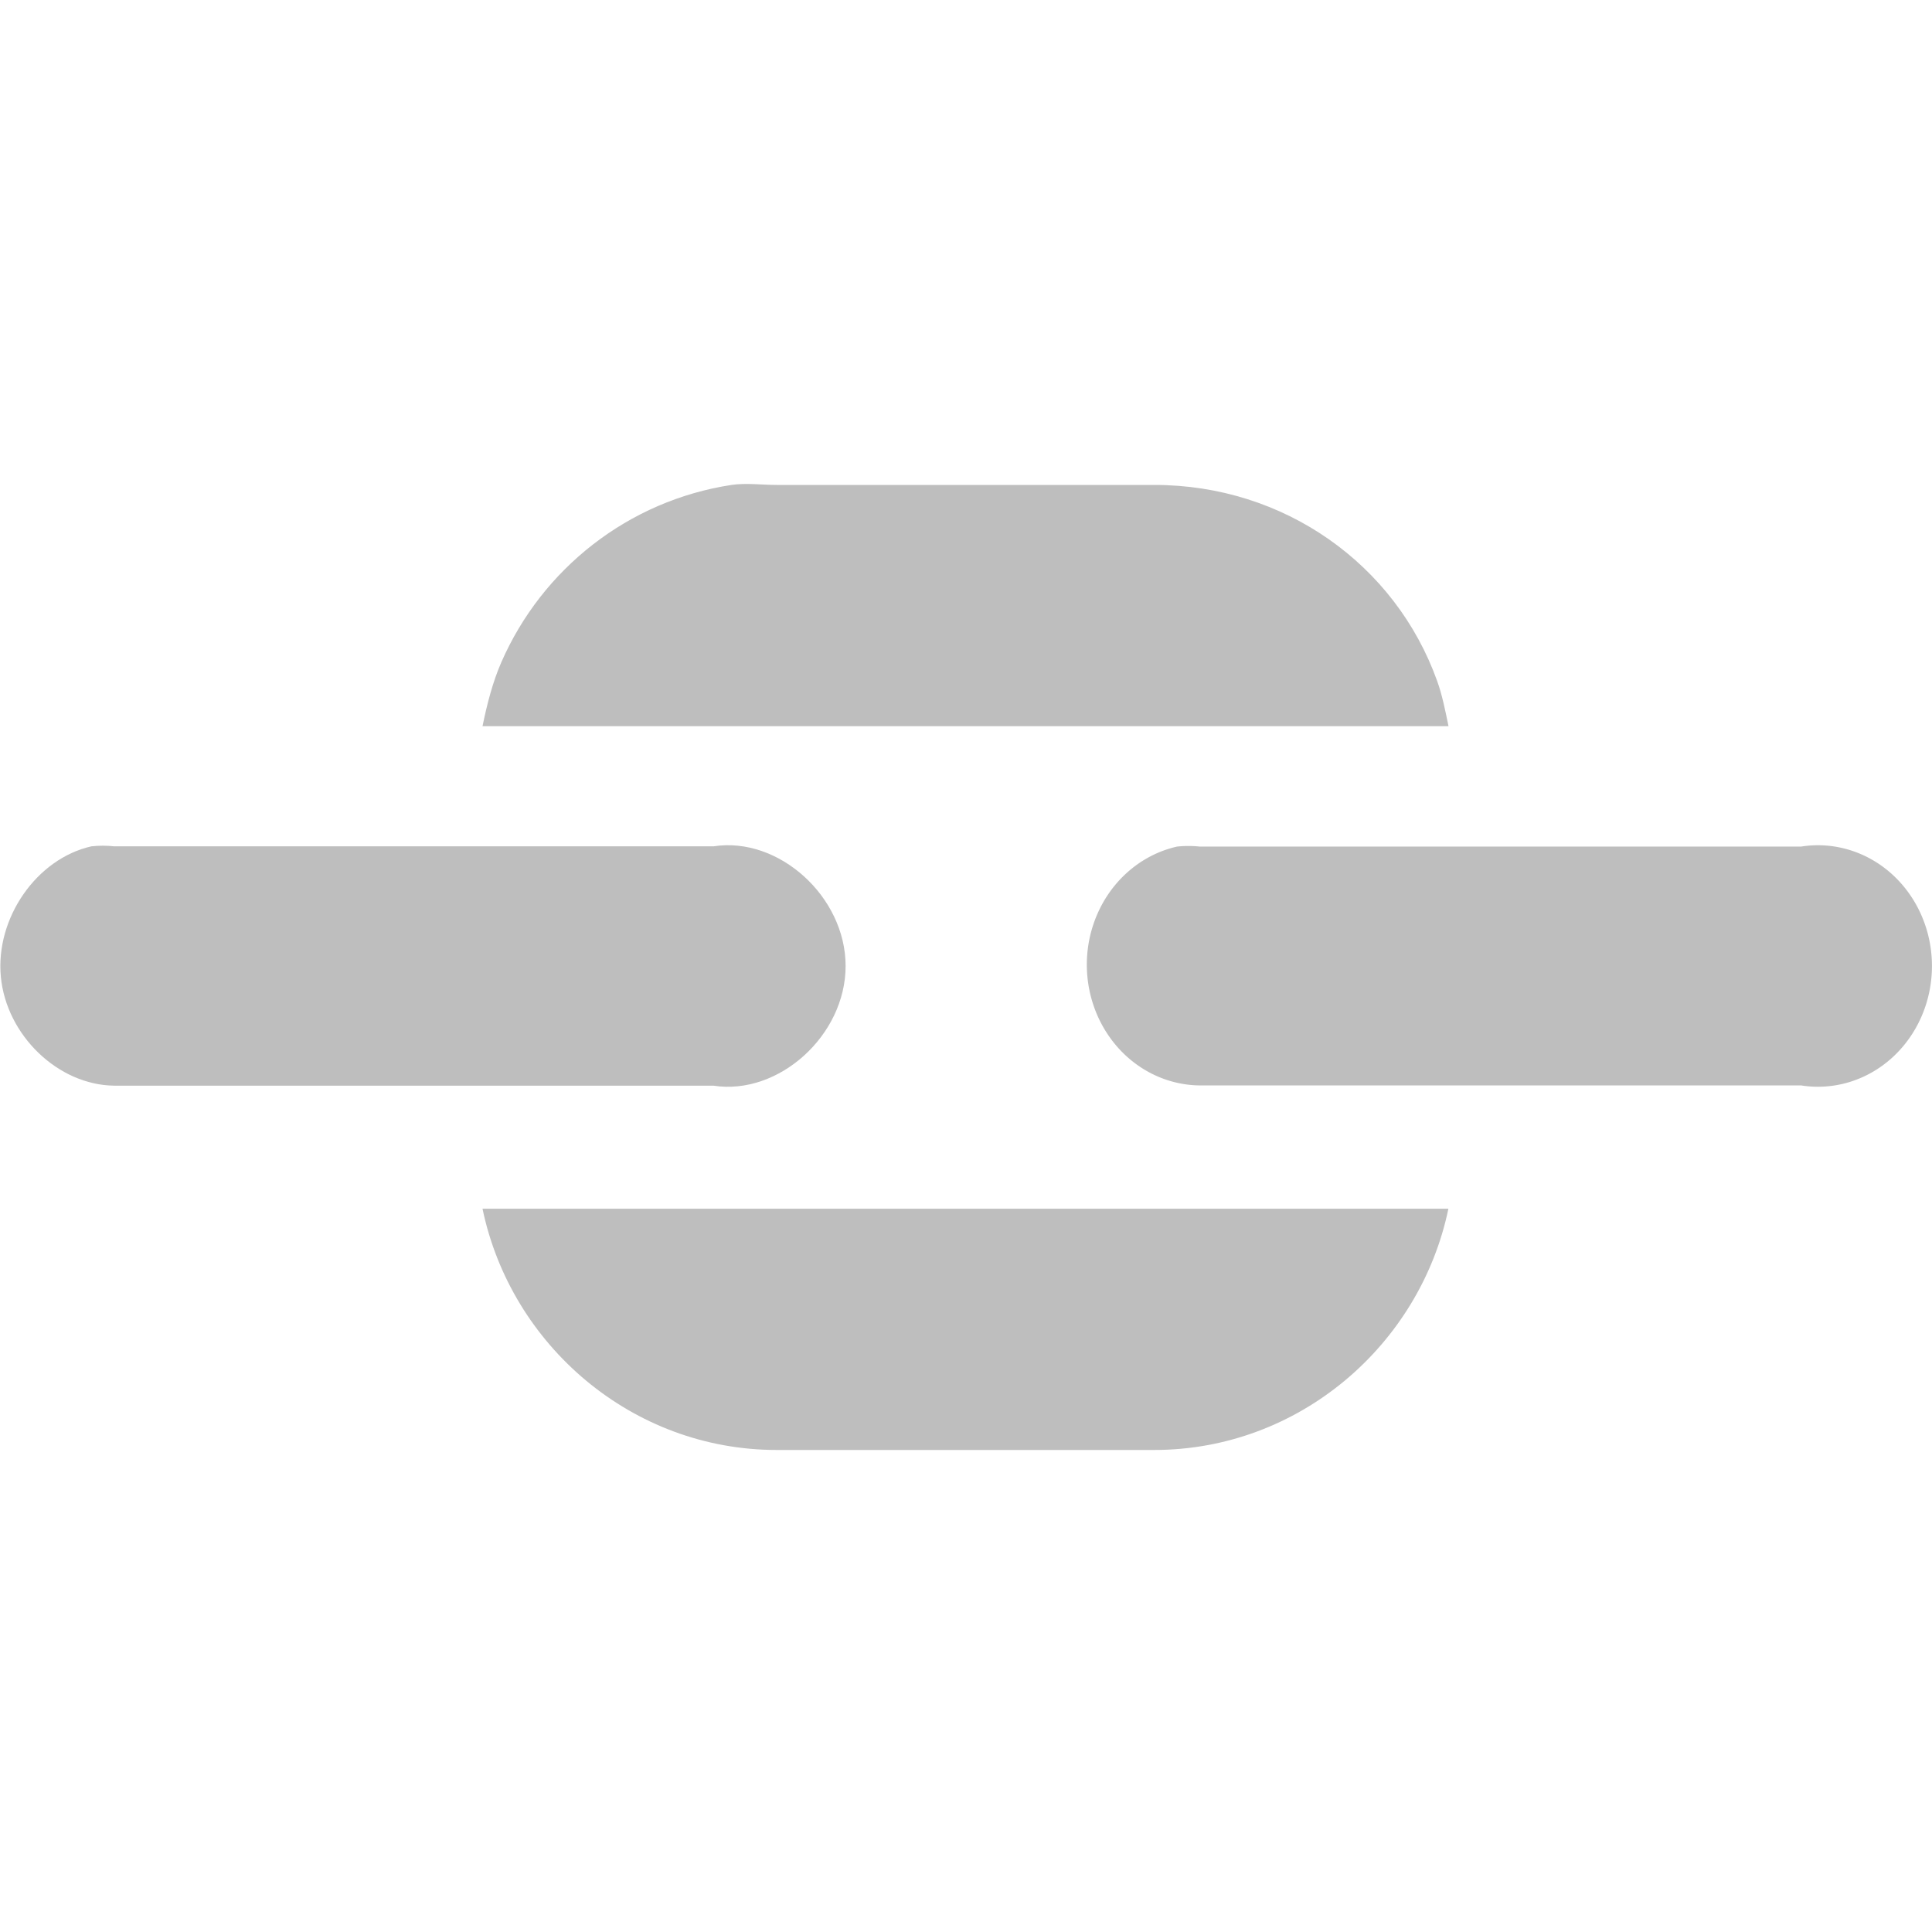 <?xml version="1.0" encoding="UTF-8" standalone="no"?>
<!-- Created with Inkscape (http://www.inkscape.org/) -->
<svg xmlns:dc="http://purl.org/dc/elements/1.1/" xmlns:cc="http://creativecommons.org/ns#" xmlns:rdf="http://www.w3.org/1999/02/22-rdf-syntax-ns#" xmlns:svg="http://www.w3.org/2000/svg" xmlns="http://www.w3.org/2000/svg" xmlns:sodipodi="http://sodipodi.sourceforge.net/DTD/sodipodi-0.dtd" xmlns:inkscape="http://www.inkscape.org/namespaces/inkscape" id="svg4975" height="16px" width="16px" version="1.1" inkscape:version="0.48.4 r9939" sodipodi:docname="link.svg">
  <defs id="defs12"/>
  <sodipodi:namedview pagecolor="#ffffff" bordercolor="#666666" borderopacity="1" objecttolerance="10" gridtolerance="10" guidetolerance="10" inkscape:pageopacity="0" inkscape:pageshadow="2" inkscape:window-width="1920" inkscape:window-height="1134" id="namedview10" showgrid="false" inkscape:zoom="16" inkscape:cx="6.0155556" inkscape:cy="12.496588" inkscape:window-x="0" inkscape:window-y="27" inkscape:window-maximized="1" inkscape:current-layer="svg4975" inkscape:snap-nodes="false" inkscape:snap-bbox="true">
    <inkscape:grid type="xygrid" id="grid3008" empspacing="5" visible="true" enabled="true" snapvisiblegridlinesonly="true"/>
  </sodipodi:namedview>
  <g id="g3789">
    <rect y="0" x="0" height="16" width="16" id="rect3787" style="opacity:0.5;fill:#26292a;fill-opacity:0;stroke:none"/>
    <path inkscape:connector-curvature="0" style="text-indent:0;text-align:start;text-transform:none;direction:ltr;block-progression:tb;baseline-shift:baseline;color:#000000;fill:#bebebe;enable-background:accumulate" d="m 9.748,7.011 a 0.944,1 0 0 0 0.187,1.978 h 4.981 a 0.944,1 0 1 0 0,-1.978 H 9.935 a 0.944,1 0 0 0 -0.187,0 z" id="path12155"/>
    <path inkscape:connector-curvature="0" d="M 0.757,7.009 C 0.303,7.111 -0.039,7.603 0.007,8.089 0.053,8.574 0.481,8.986 0.946,8.991 H 5.908 C 6.449,9.075 7.003,8.574 7.003,8 c 0,-0.574 -0.554,-1.075 -1.094,-0.991 H 0.946 c -0.063,-0.007 -0.126,-0.007 -0.189,0 z" style="text-indent:0;text-align:start;text-transform:none;direction:ltr;block-progression:tb;baseline-shift:baseline;color:#000000;fill:#bebebe;enable-background:accumulate" id="path12167"/>
    <path inkscape:connector-curvature="0" d="M 6.058,4.016 C 5.204,4.146 4.49,4.71 4.152,5.484 4.081,5.646 4.034,5.829 3.996,6.014 H 11.996 C 11.97,5.889 11.943,5.752 11.902,5.64 11.556,4.673 10.634,4.016 9.56,4.016 H 6.433 c -0.127,0 -0.253,-0.018 -0.375,0 z M 3.996,10.01 c 0.235,1.131 1.239,1.998 2.436,1.998 h 3.127 c 1.197,0 2.201,-0.867 2.436,-1.998 z" style="text-indent:0;text-align:start;text-transform:none;direction:ltr;block-progression:tb;baseline-shift:baseline;color:#000000;fill:#bebebe;enable-background:new" id="path16654"/>
  </g>
</svg>